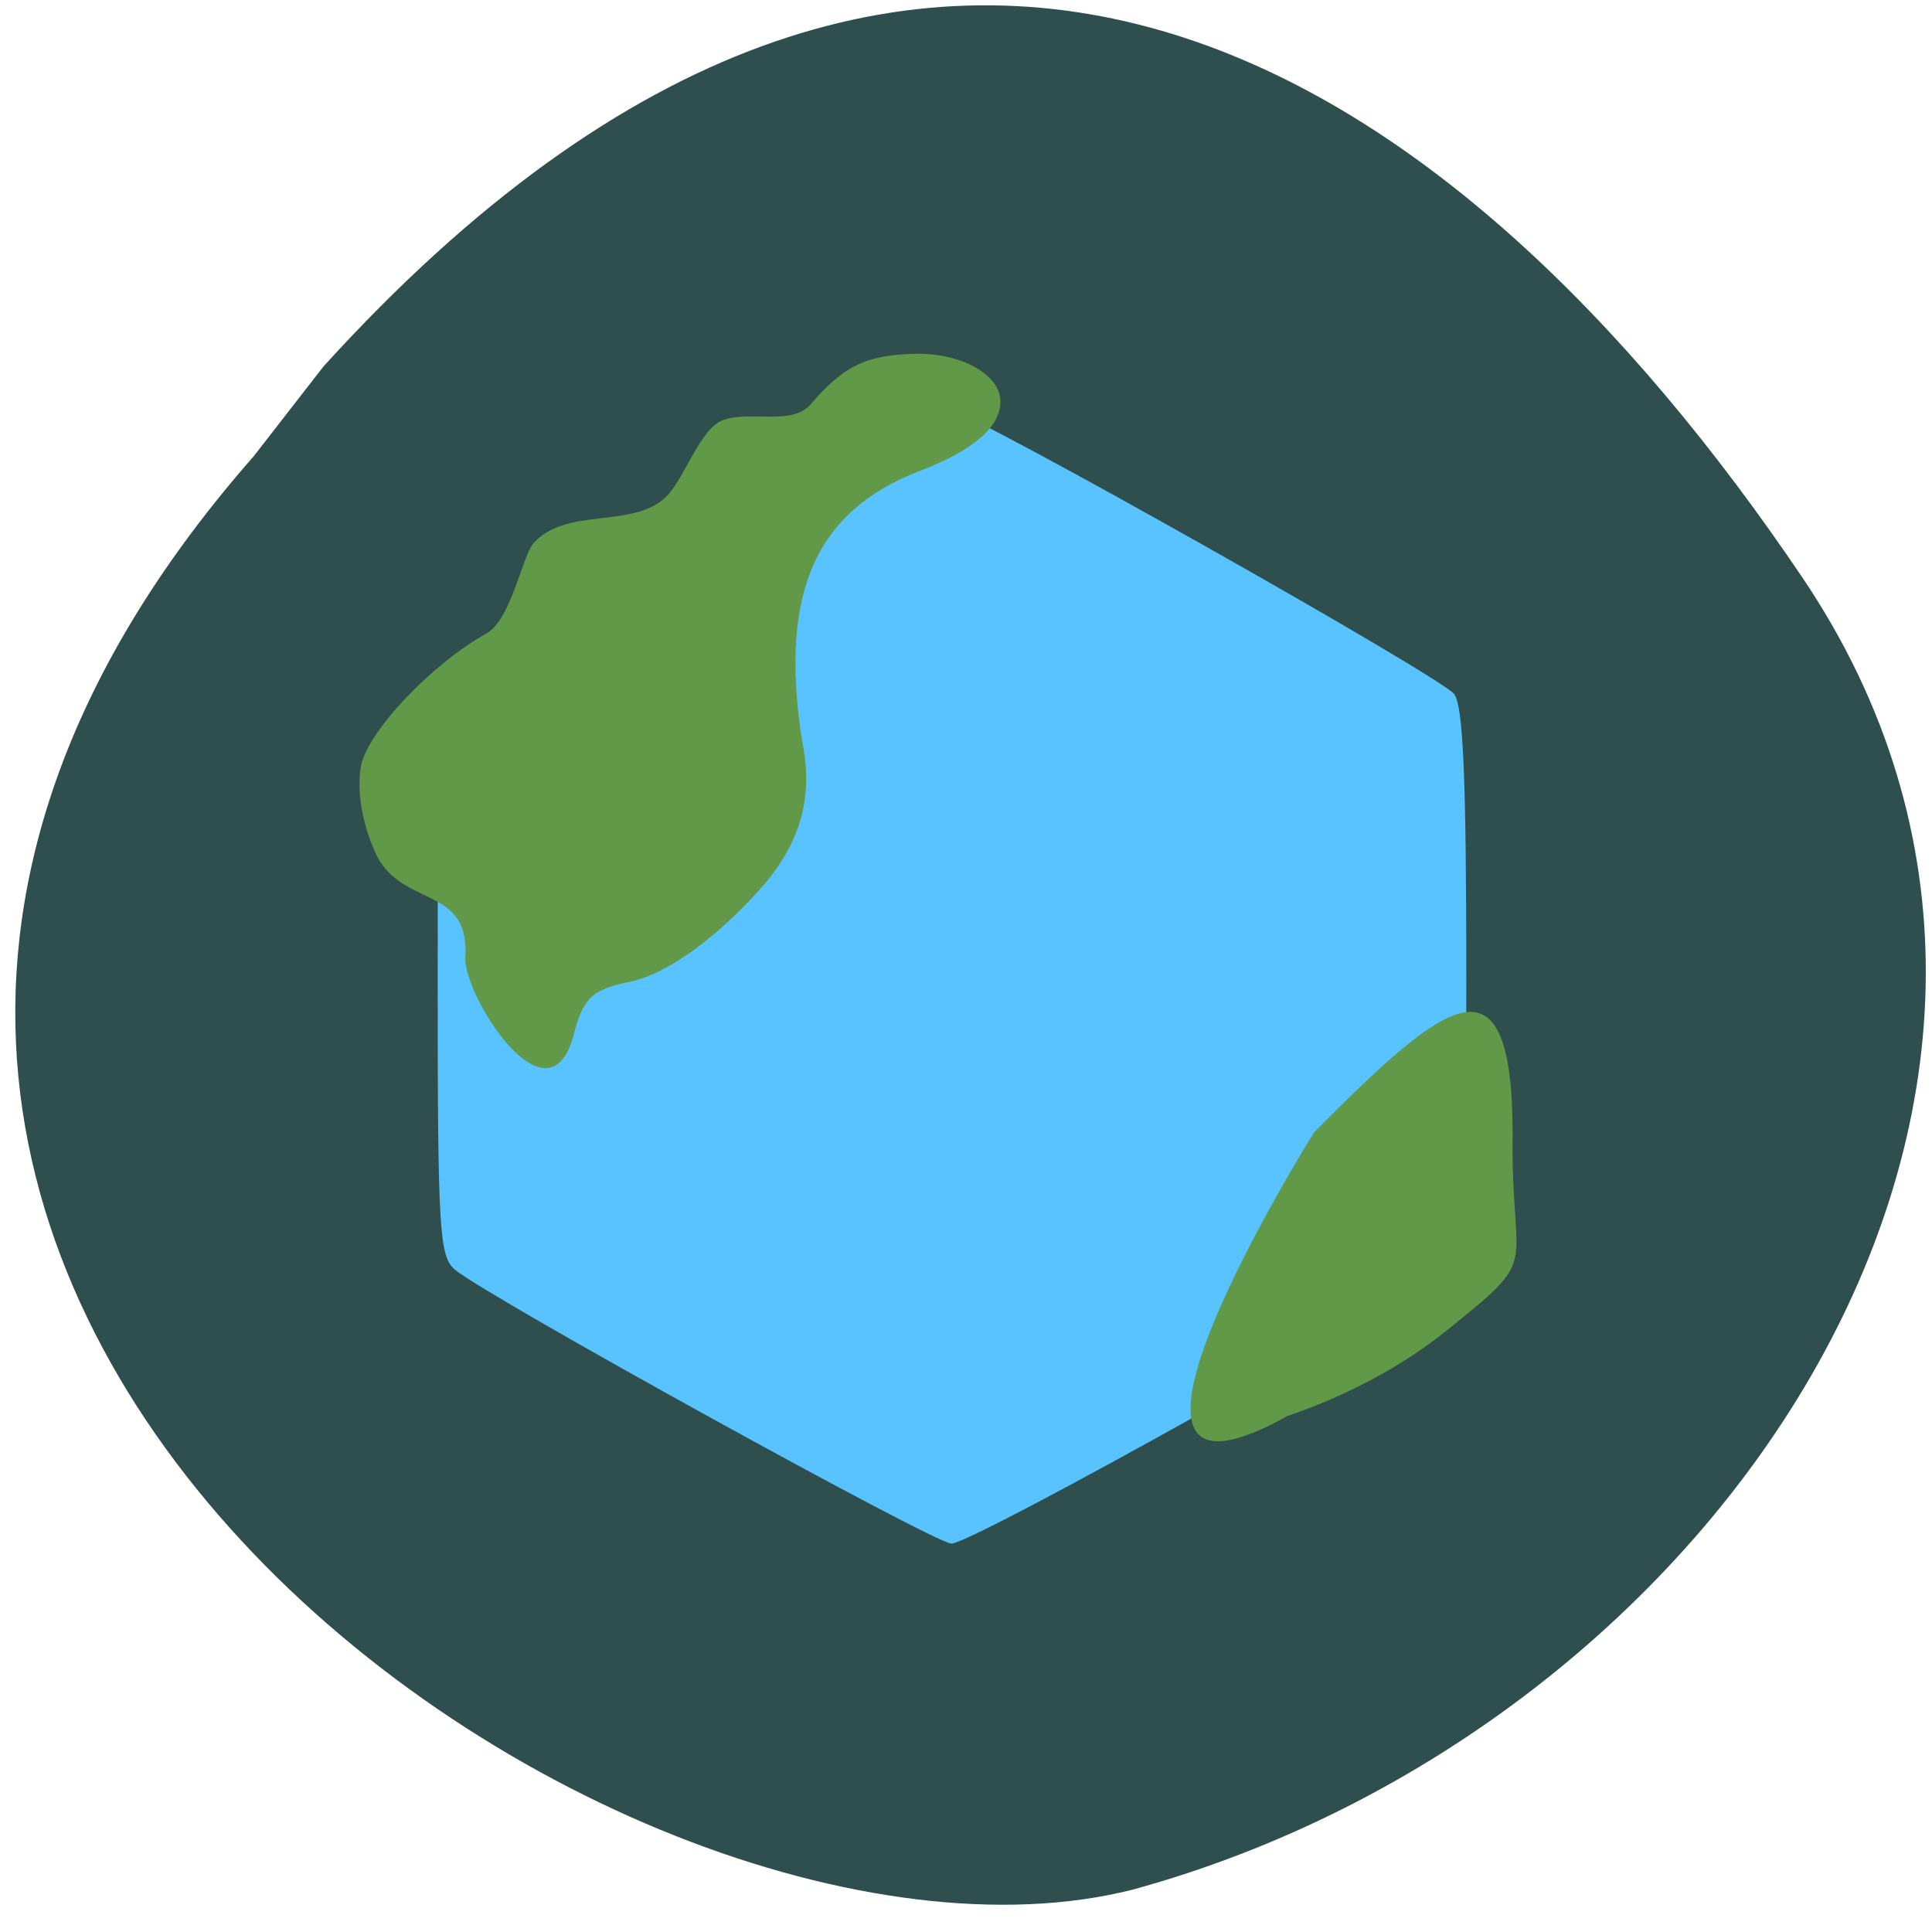 <svg xmlns="http://www.w3.org/2000/svg" xmlns:xlink="http://www.w3.org/1999/xlink" viewBox="0 0 256 256"><defs><use xlink:href="#2" id="1"/><path id="2" d="m 245.46 129.52 l -97.89 -96.9 c -5.556 -5.502 -16.222 -11.873 -23.7 -14.16 l -39.518 -12.08 c -7.479 -2.286 -18.1 0.391 -23.599 5.948 l -13.441 13.578 c -5.5 5.559 -14.502 14.653 -20 20.21 l -13.44 13.579 c -5.5 5.558 -8.07 16.206 -5.706 23.658 l 12.483 39.39 c 2.363 7.456 8.843 18.06 14.399 23.556 l 97.89 96.9 c 5.558 5.502 14.605 5.455 20.1 -0.101 l 36.26 -36.63 c 5.504 -5.559 14.503 -14.651 20 -20.21 l 36.26 -36.629 c 5.502 -5.56 5.455 -14.606 -0.101 -20.11 z m -178.09 -50.74 c -7.198 0 -13.03 -5.835 -13.03 -13.03 0 -7.197 5.835 -13.03 13.03 -13.03 7.197 0 13.03 5.835 13.03 13.03 -0.001 7.198 -5.836 13.03 -13.03 13.03 z"/><clipPath id="0"><use xlink:href="#2"/></clipPath><clipPath clip-path="url(#0)"><use xlink:href="#1"/></clipPath><clipPath><path d="M 0,64 H64 V128 H0 z"/></clipPath><clipPath clip-path="url(#0)"><use xlink:href="#1"/></clipPath></defs><g color="#000"><path d="m 252.1 103.17 c 42.73 144.65 -135.27 179.84 -192.91 133.65 -64.68 -53.975 -80.915 -159.95 -8.3 -205.72 72.61 -45.77 160.16 -62.904 197.63 56.61 z" fill="#2f4f4f" transform="matrix(-0.878 -0.388 -0.396 0.861 295.8 69.46)"/></g><g transform="matrix(0.836 0 0 0.891 28.357 20.397)"><path d="m 84.48 195.96 c -3.364 -3.762 -41.13 -67.2 -41.13 -69.09 0 -2.481 39.756 -67.95 42.479 -69.958 1.725 -1.271 12.544 -1.704 42.561 -1.704 36.3 0 40.527 0.234 43.09 2.386 3.69 3.104 41.724 66.24 41.724 69.26 0 2.351 -37.09 64.75 -41.08 69.11 -1.986 2.17 -5.95 2.386 -43.847 2.386 -37.916 0 -41.859 -0.215 -43.795 -2.386 z" transform="matrix(0 0.992 -1.139 0 261.37 -4.835)" fill="#59c3ff"/><g fill="#619948"><path d="m 39.824 119.78 c 0.891 -10.903 -9.513 -7.67 -13.906 -15.19 -2.338 -4.435 -3.367 -9.762 -2.619 -13.558 1 -5.082 11.21 -15.209 19.859 -19.7 3.848 -1.998 5.598 -11.02 7.356 -13.304 5.105 -5.614 15.648 -2.215 21.04 -6.942 3.039 -2.708 5.446 -10.324 9.181 -11.52 4.489 -1.437 10.89 0.909 13.88 -2.373 5.147 -5.649 8.785 -7.3 16.46 -7.47 7.337 -0.162 13.571 3.097 13.571 7.096 0 3.78 -4.283 7.262 -12.613 10.254 -16.521 5.935 -22.51 17.936 -18.833 40.16 2.037 8.989 -0.726 15.958 -6.788 22.254 -7.194 7.472 -14.861 12.556 -20.564 13.639 -6.01 1.14 -7.405 2.436 -8.959 8.299 -4.166 13.13 -17.01 -5.887 -17.06 -11.645 z"/><path d="m 174.34 145.52 c 21.17 -20.05 31.424 -27.514 31.491 0.154 -0.333 21.232 4.975 17.706 -10.641 29.435 -6.926 5.202 -15.691 9.601 -25.1 12.599 -33.13 17.345 -3.334 -30.626 4.254 -42.19 z"/></g></g></svg>